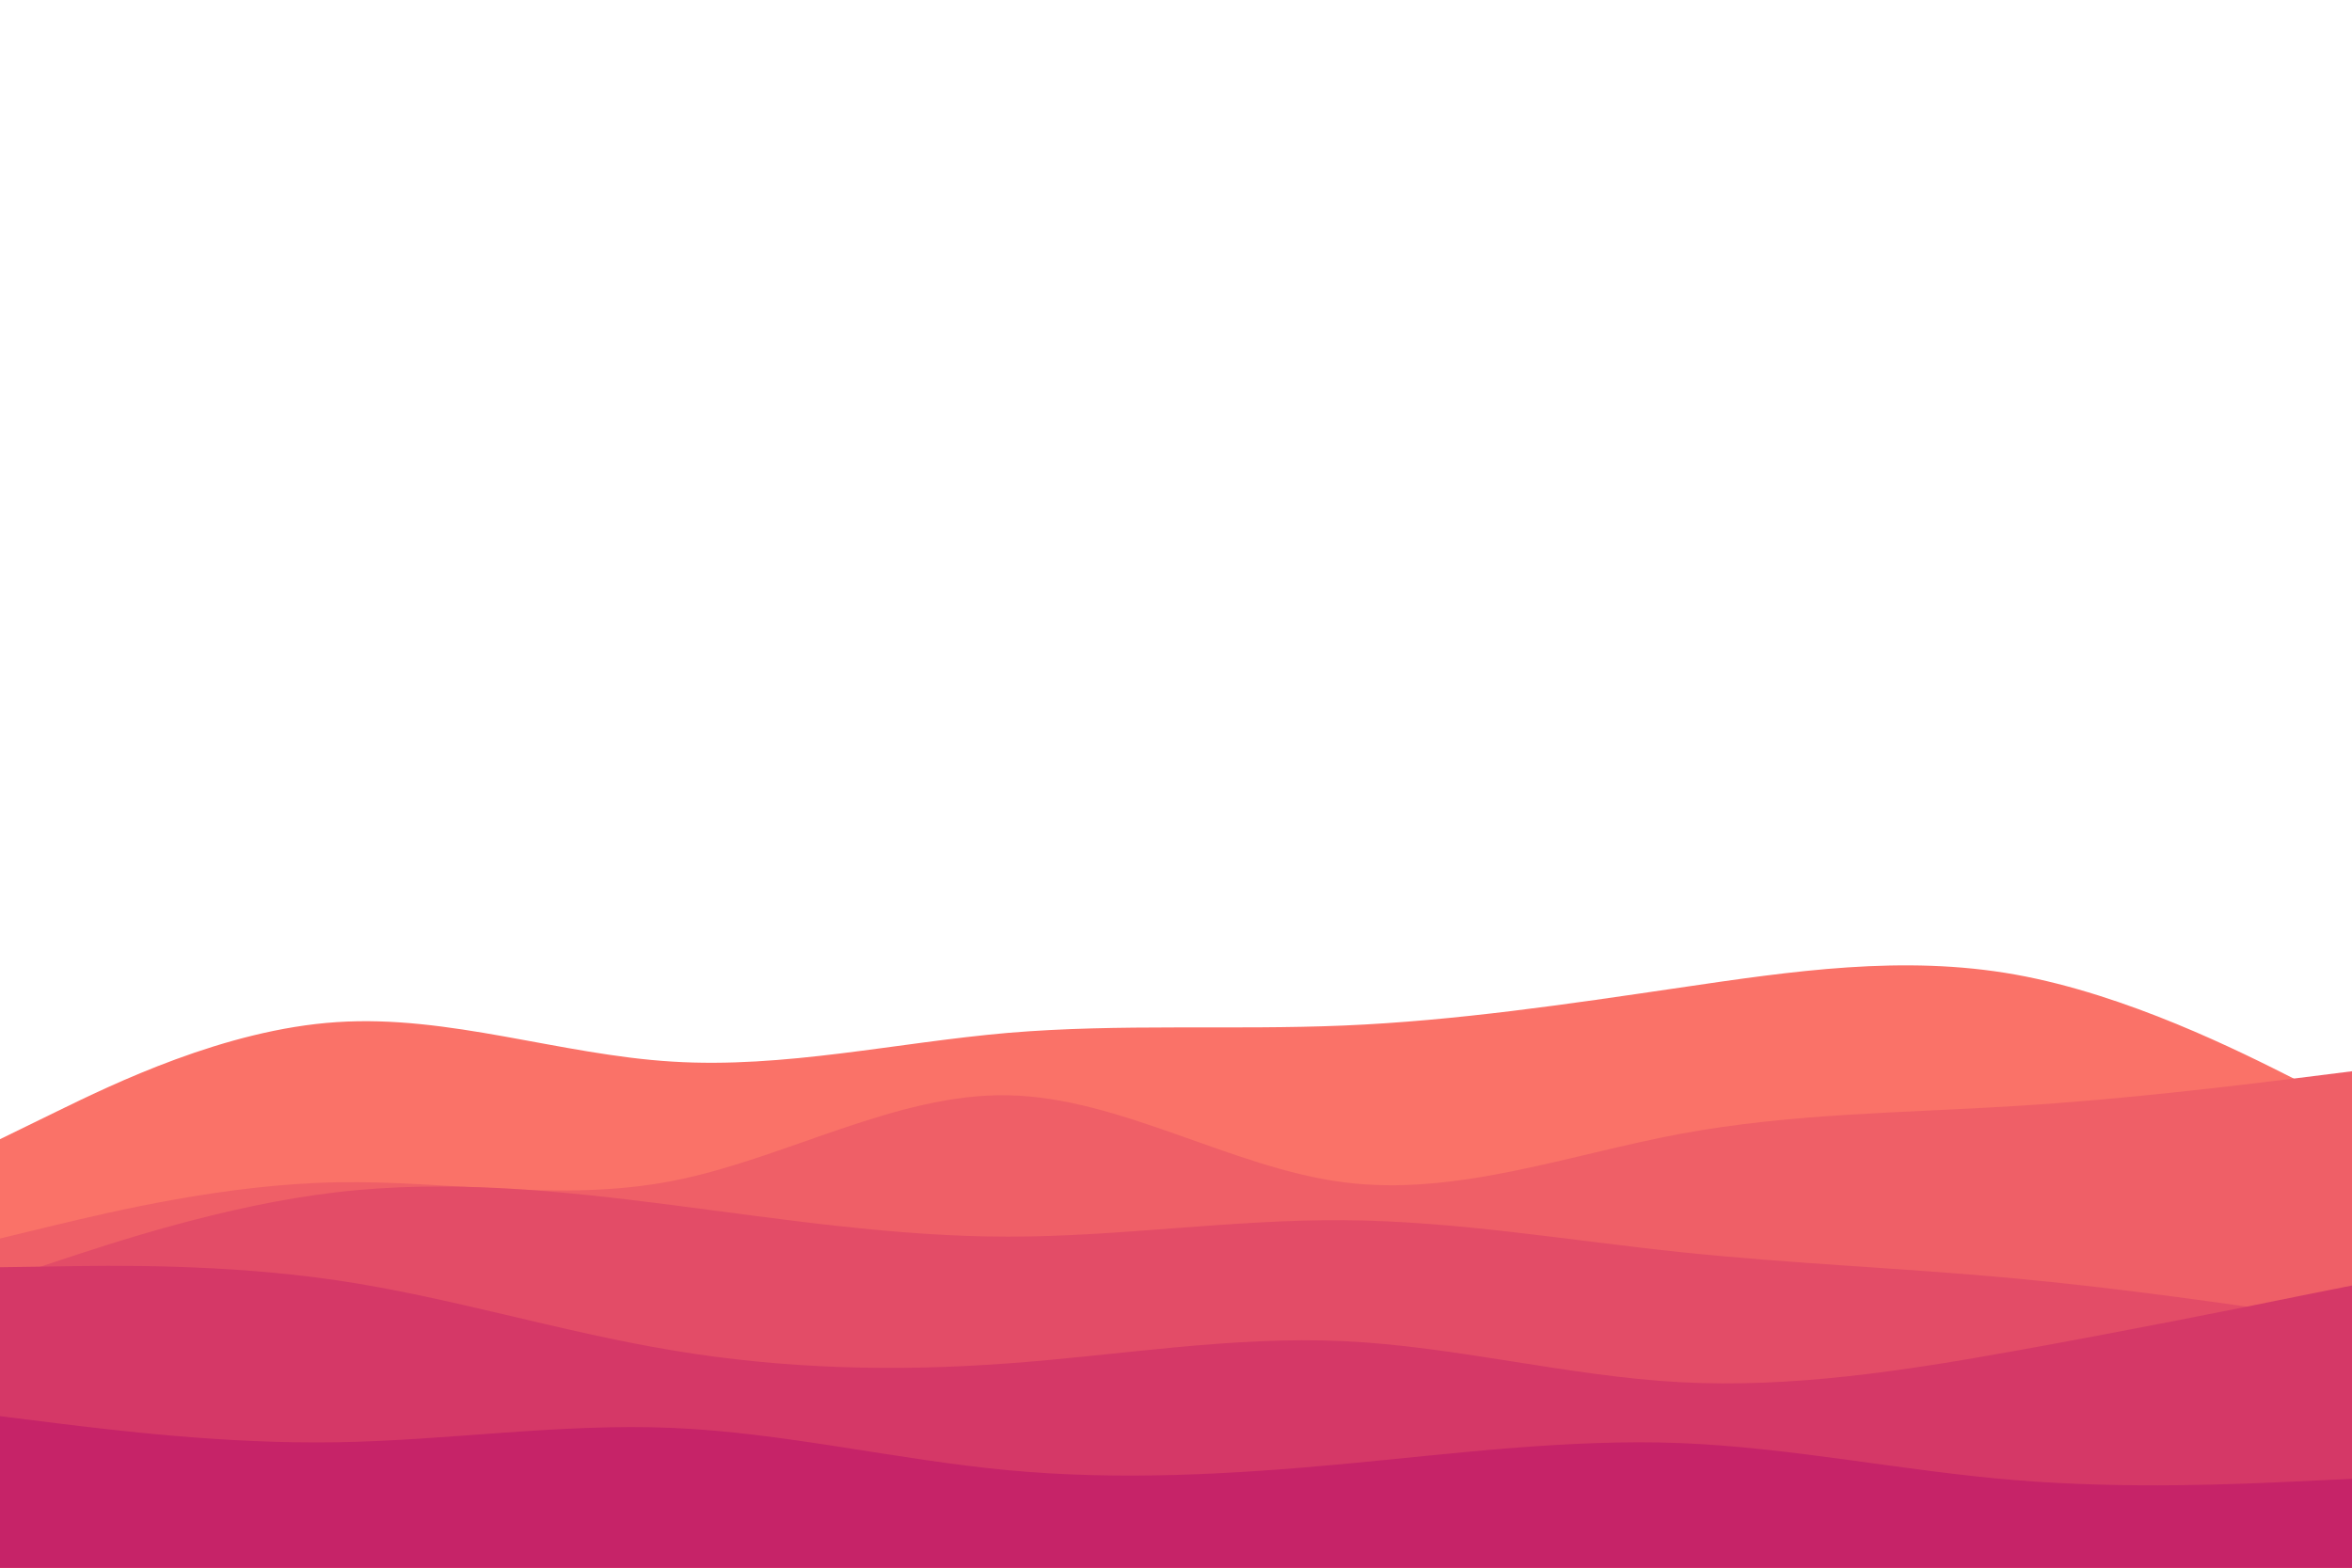 <svg id="visual" viewBox="0 0 900 600" width="900" height="600" xmlns="http://www.w3.org/2000/svg" xmlns:xlink="http://www.w3.org/1999/xlink" version="1.1"><rect x="0" y="0" width="900" height="600" fill="#fff"></rect><path d="M0 436L21.5 425.5C43 415 86 394 128.8 391.2C171.7 388.3 214.3 403.7 257.2 406.3C300 409 343 399 385.8 395.3C428.7 391.7 471.3 394.3 514.2 392.5C557 390.7 600 384.3 642.8 378C685.7 371.7 728.3 365.3 771.2 373C814 380.7 857 402.3 878.5 413.2L900 424L900 601L878.5 601C857 601 814 601 771.2 601C728.3 601 685.7 601 642.8 601C600 601 557 601 514.2 601C471.3 601 428.7 601 385.8 601C343 601 300 601 257.2 601C214.3 601 171.7 601 128.8 601C86 601 43 601 21.5 601L0 601Z" fill="#fa7268"></path><path d="M0 474L21.5 468.8C43 463.7 86 453.3 128.8 452.5C171.7 451.7 214.3 460.3 257.2 452C300 443.7 343 418.3 385.8 419.2C428.7 420 471.3 447 514.2 452.5C557 458 600 442 642.8 434C685.7 426 728.3 426 771.2 423.3C814 420.7 857 415.3 878.5 412.7L900 410L900 601L878.5 601C857 601 814 601 771.2 601C728.3 601 685.7 601 642.8 601C600 601 557 601 514.2 601C471.3 601 428.7 601 385.8 601C343 601 300 601 257.2 601C214.3 601 171.7 601 128.8 601C86 601 43 601 21.5 601L0 601Z" fill="#ef5f67"></path><path d="M0 490L21.5 482.8C43 475.7 86 461.3 128.8 456.3C171.7 451.3 214.3 455.7 257.2 461.2C300 466.7 343 473.3 385.8 473.3C428.7 473.3 471.3 466.7 514.2 467C557 467.3 600 474.7 642.8 479.2C685.7 483.7 728.3 485.3 771.2 489.3C814 493.3 857 499.7 878.5 502.8L900 506L900 601L878.5 601C857 601 814 601 771.2 601C728.3 601 685.7 601 642.8 601C600 601 557 601 514.2 601C471.3 601 428.7 601 385.8 601C343 601 300 601 257.2 601C214.3 601 171.7 601 128.8 601C86 601 43 601 21.5 601L0 601Z" fill="#e34c67"></path><path d="M0 485L21.5 484.7C43 484.3 86 483.7 128.8 490C171.7 496.3 214.3 509.7 257.2 516.8C300 524 343 525 385.8 521.8C428.7 518.7 471.3 511.3 514.2 513.3C557 515.3 600 526.7 642.8 529C685.7 531.3 728.3 524.7 771.2 517C814 509.3 857 500.7 878.5 496.3L900 492L900 601L878.5 601C857 601 814 601 771.2 601C728.3 601 685.7 601 642.8 601C600 601 557 601 514.2 601C471.3 601 428.7 601 385.8 601C343 601 300 601 257.2 601C214.3 601 171.7 601 128.8 601C86 601 43 601 21.5 601L0 601Z" fill="#d53867"></path><path d="M0 542L21.5 544.7C43 547.3 86 552.7 128.8 552C171.7 551.3 214.3 544.7 257.2 546.5C300 548.3 343 558.7 385.8 562.7C428.7 566.7 471.3 564.3 514.2 560.3C557 556.3 600 550.7 642.8 552.3C685.7 554 728.3 563 771.2 566.5C814 570 857 568 878.5 567L900 566L900 601L878.5 601C857 601 814 601 771.2 601C728.3 601 685.7 601 642.8 601C600 601 557 601 514.2 601C471.3 601 428.7 601 385.8 601C343 601 300 601 257.2 601C214.3 601 171.7 601 128.8 601C86 601 43 601 21.5 601L0 601Z" fill="#c62368"></path></svg>